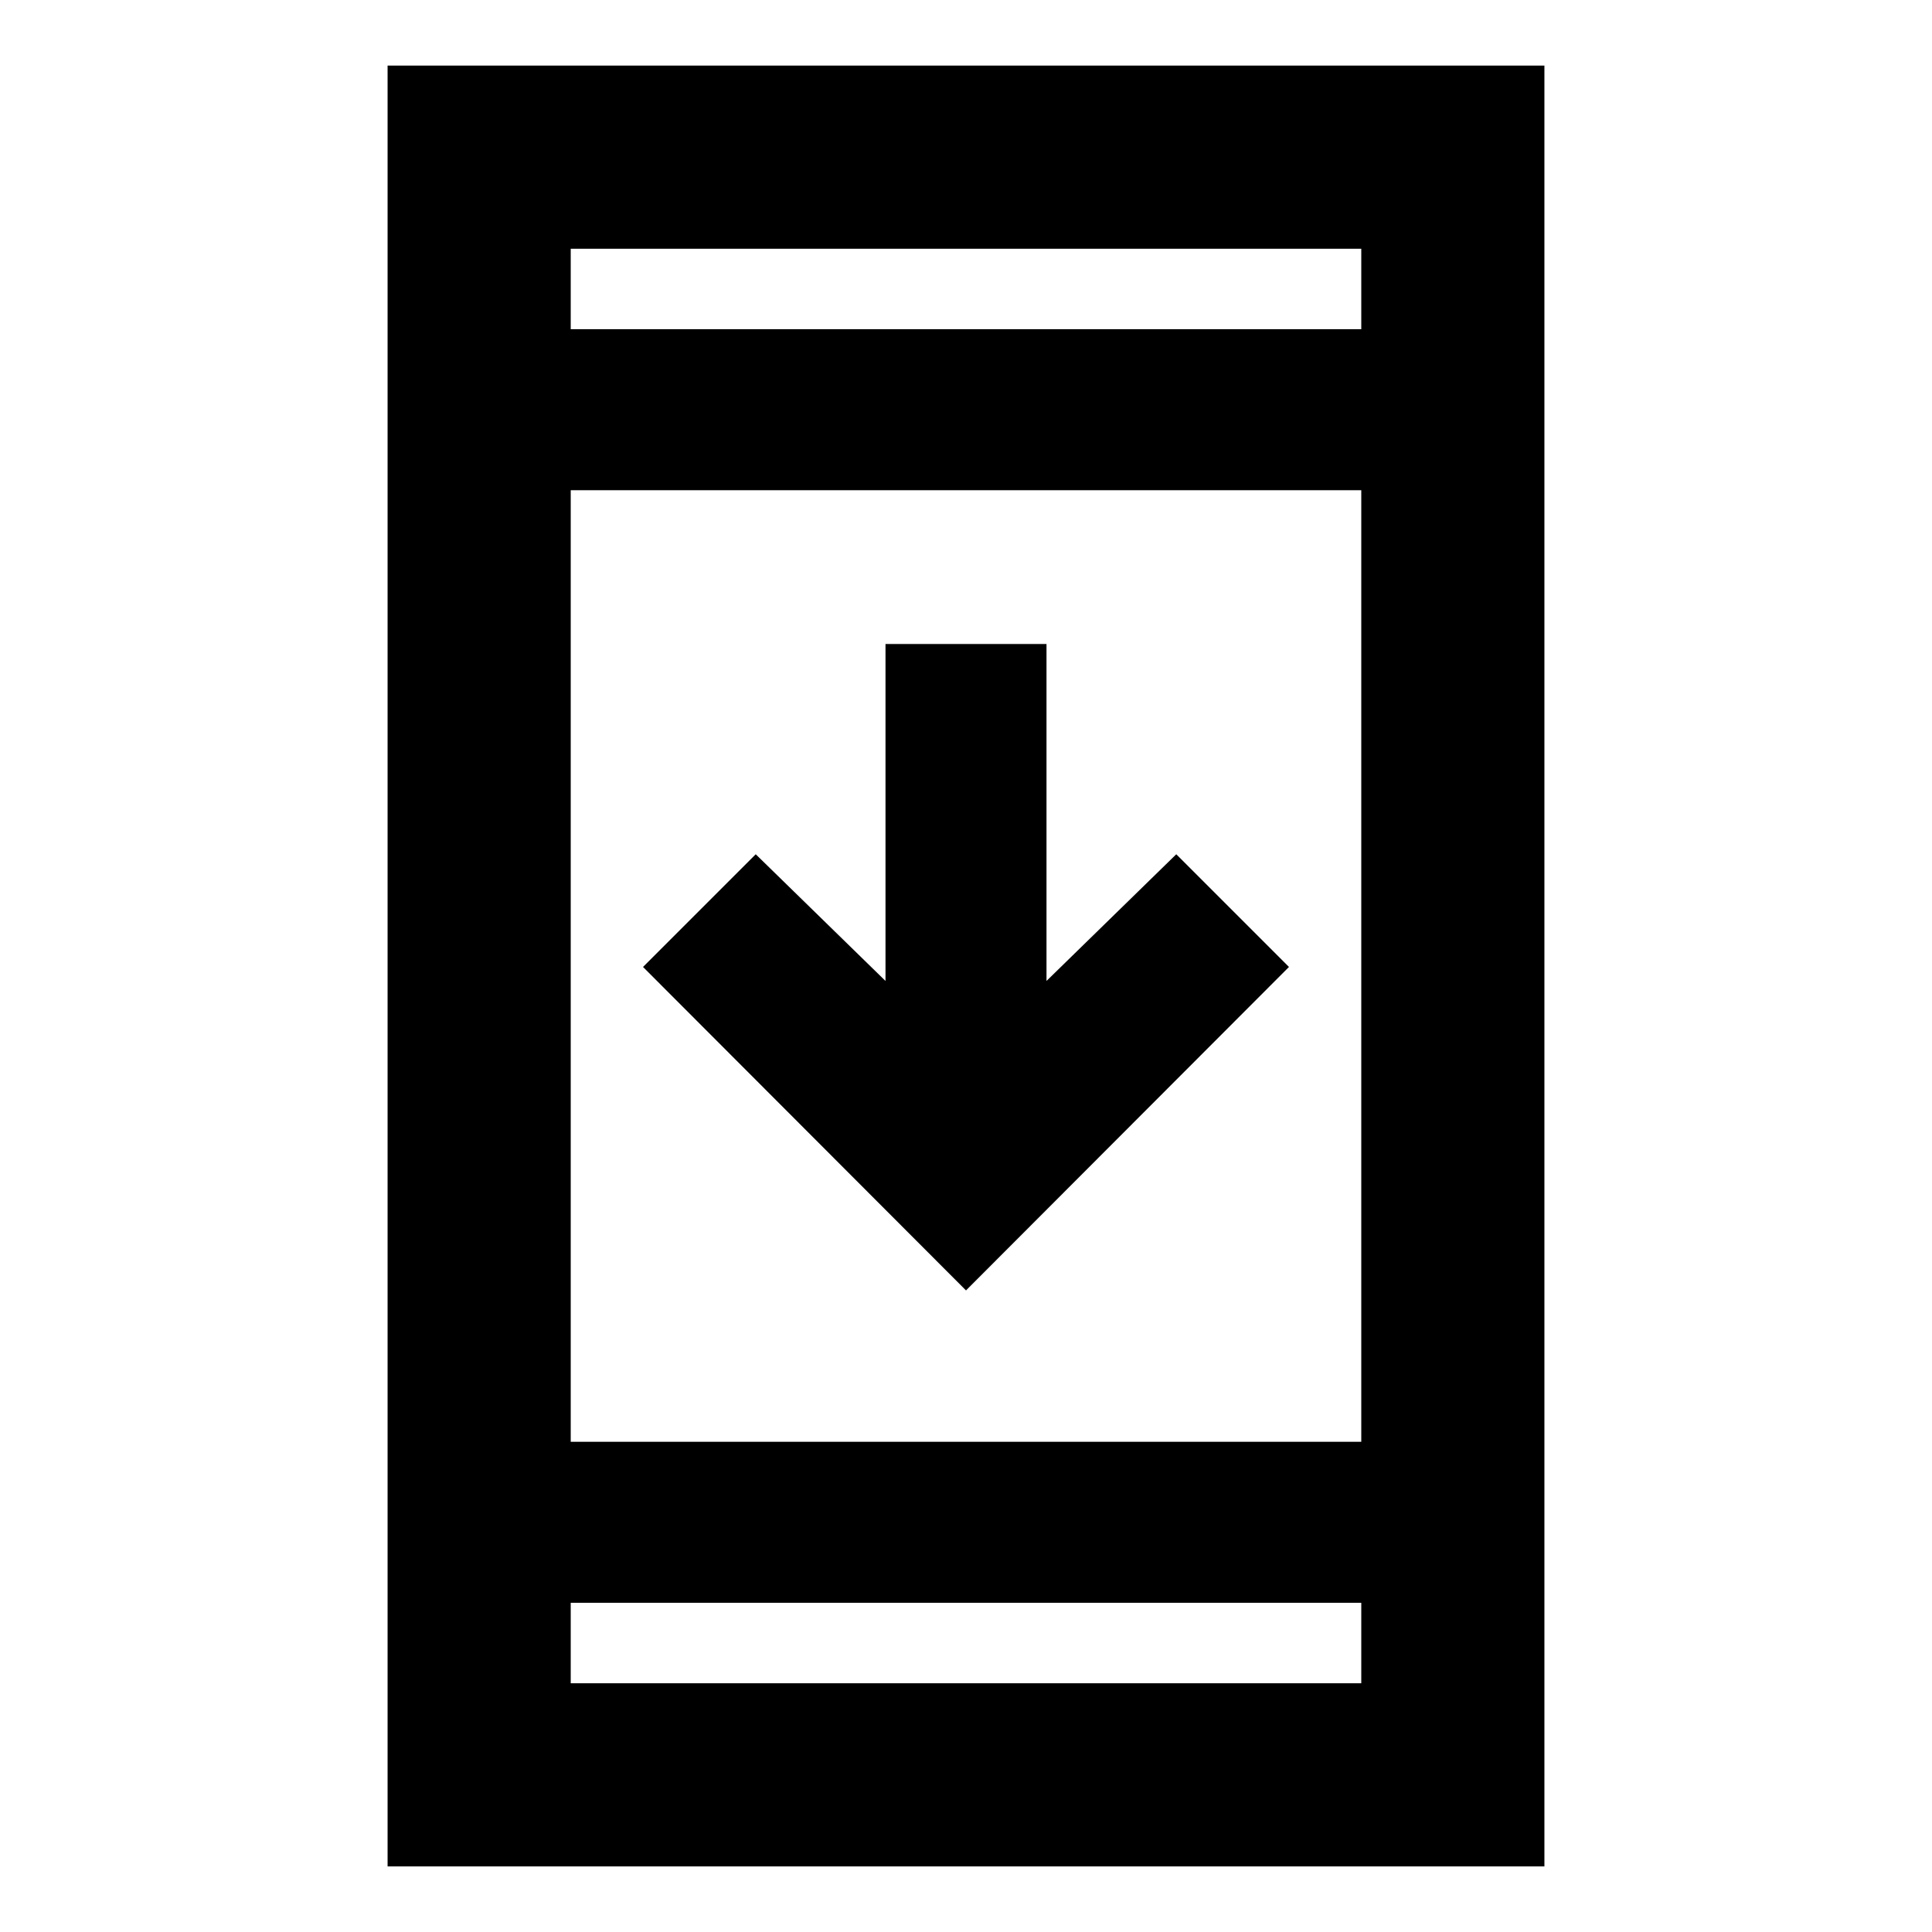 <svg xmlns="http://www.w3.org/2000/svg" height="24" viewBox="0 -960 960 960" width="24"><path d="M192.59-32.59v-894.82h574.82v894.82H192.59Zm91-131v40h392.82v-40H283.59Zm0-80h392.82v-472.82H283.59v472.82ZM480-318.8 319.52-479.52l56-56L440-472.57V-640h80v167.43l64.48-62.95 56 56L480-318.8ZM283.59-796.41h392.82v-40H283.59v40Zm0 0v-40 40Zm0 632.82v40-40Z"/></svg>